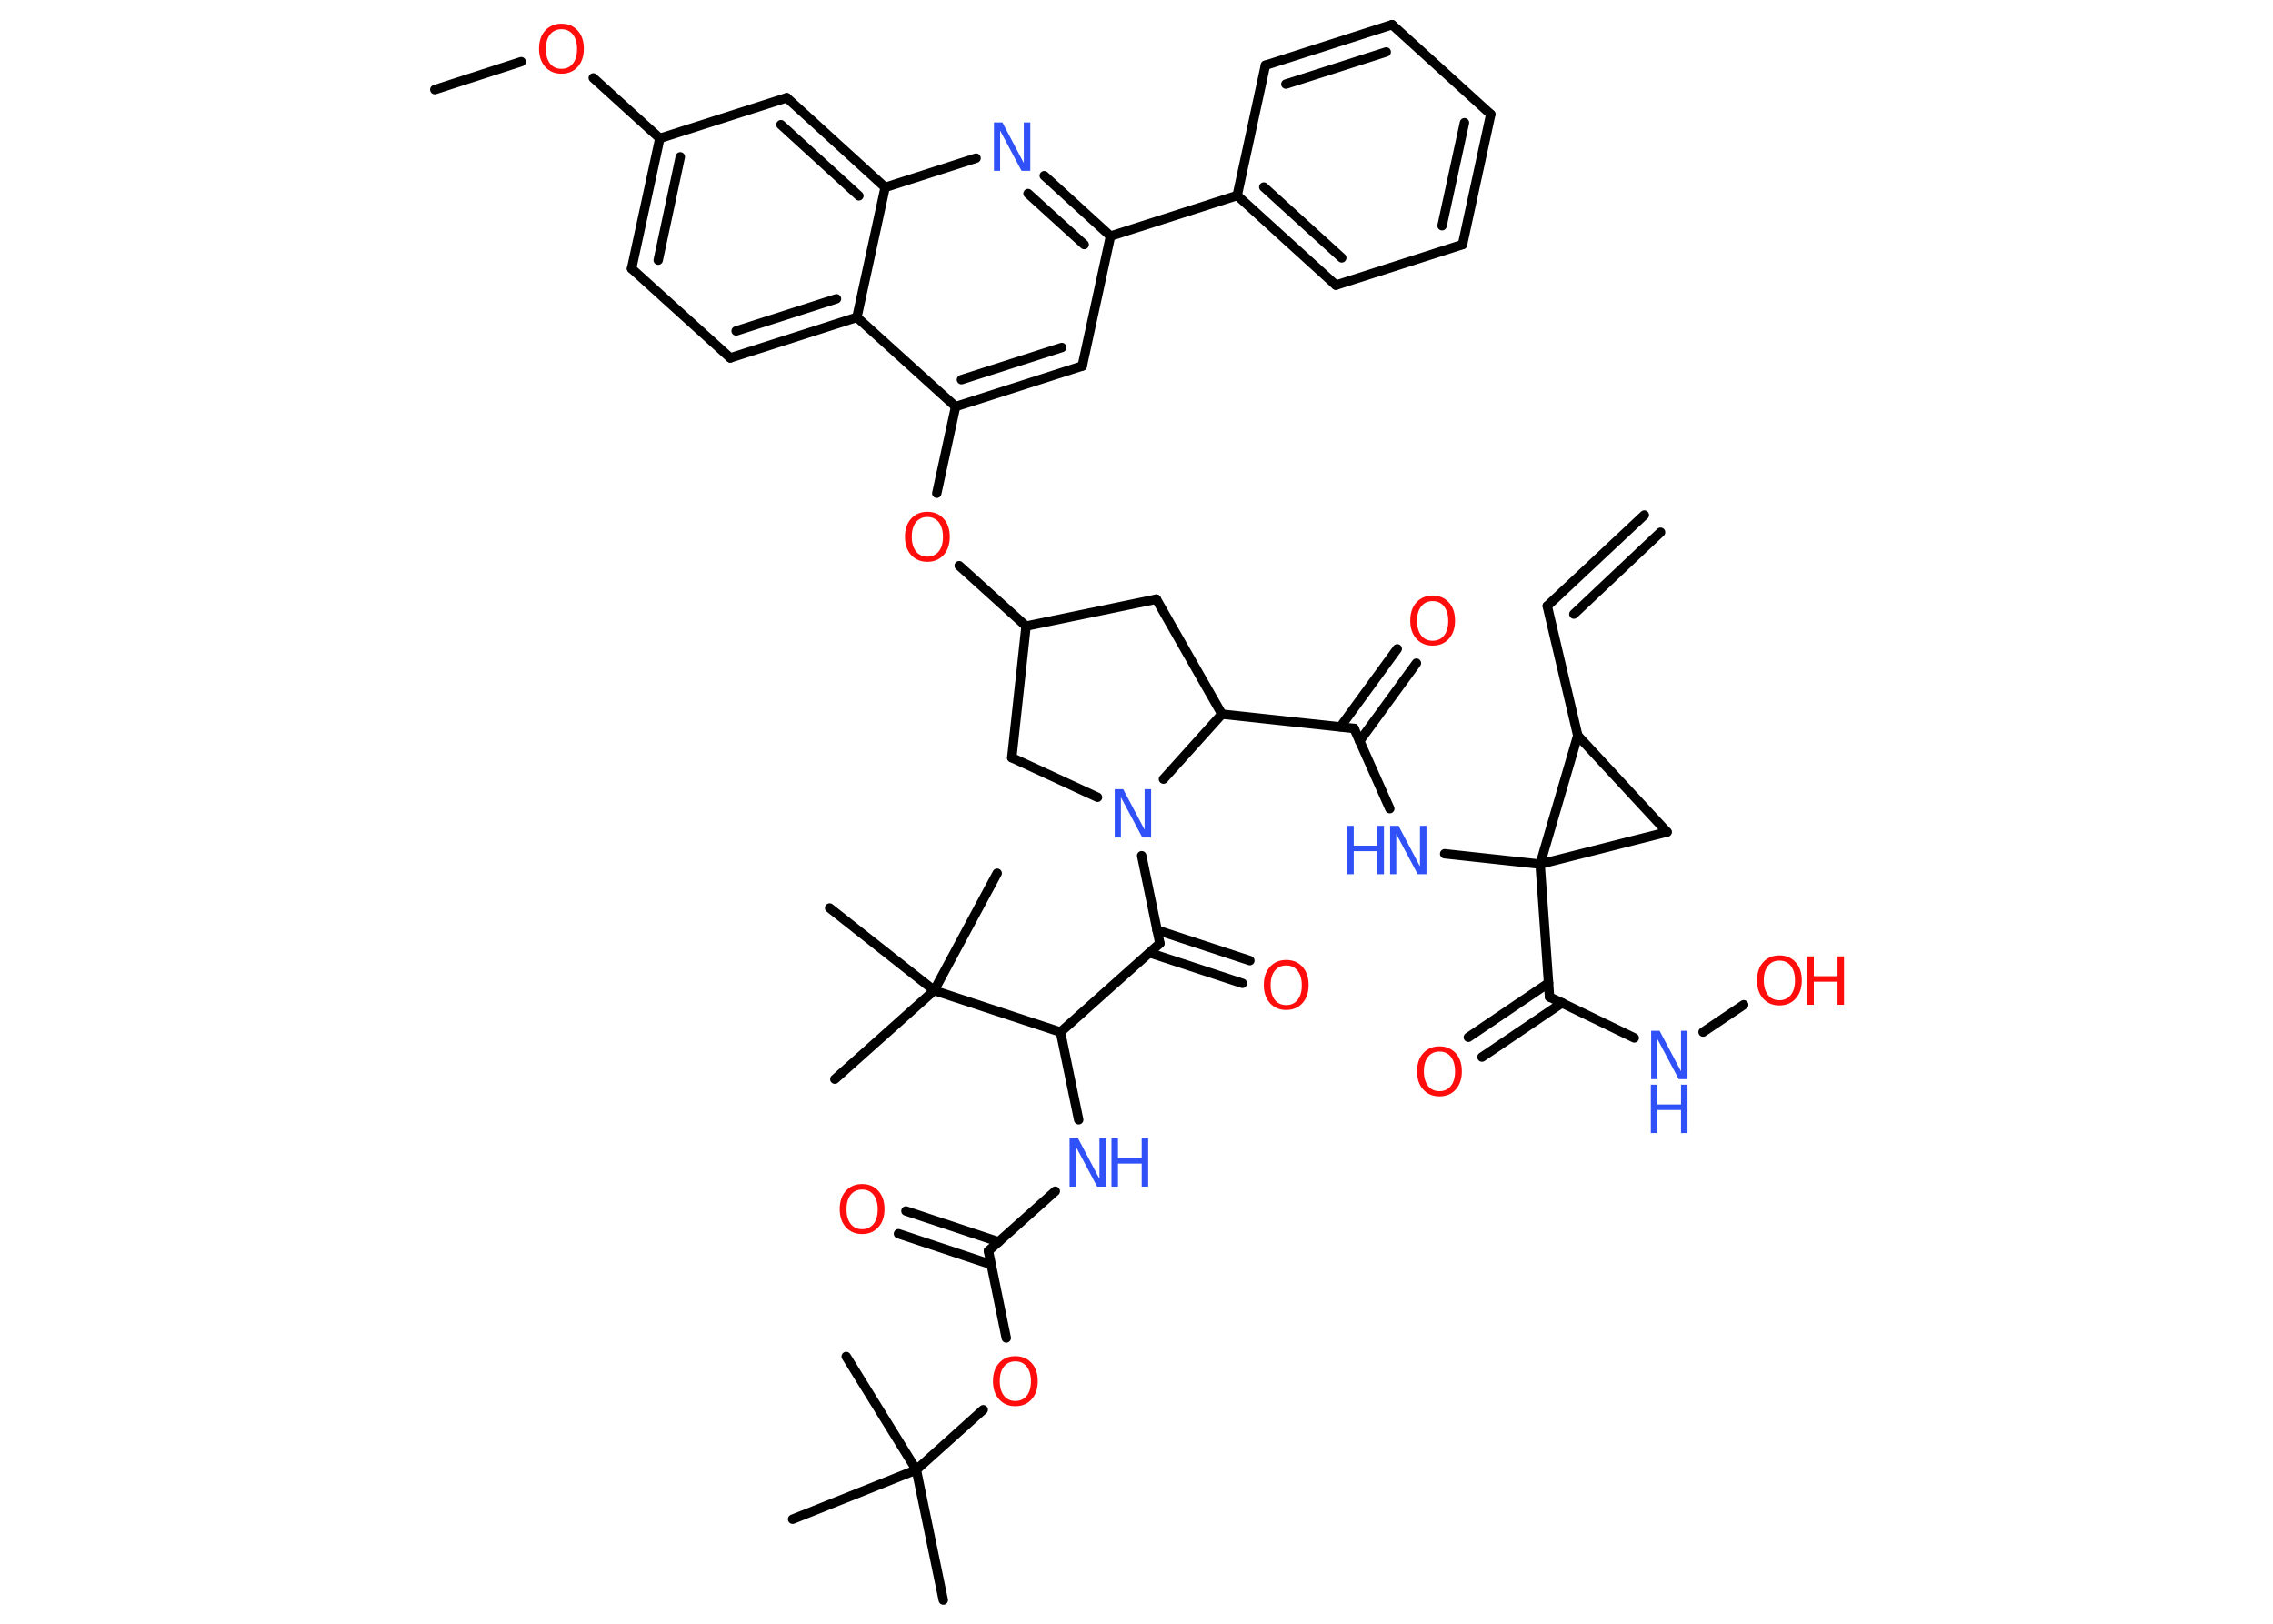 <?xml version='1.0' encoding='UTF-8'?>
<!DOCTYPE svg PUBLIC "-//W3C//DTD SVG 1.1//EN" "http://www.w3.org/Graphics/SVG/1.1/DTD/svg11.dtd">
<svg version='1.2' xmlns='http://www.w3.org/2000/svg' xmlns:xlink='http://www.w3.org/1999/xlink' width='70.0mm' height='50.0mm' viewBox='0 0 70.0 50.0'>
  <desc>Generated by the Chemistry Development Kit (http://github.com/cdk)</desc>
  <g stroke-linecap='round' stroke-linejoin='round' stroke='#000000' stroke-width='.29' fill='#FF0D0D'>
    <rect x='.0' y='.0' width='70.0' height='50.0' fill='#FFFFFF' stroke='none'/>
    <g id='mol1' class='mol'>
      <g id='mol1bnd1' class='bond'>
        <line x1='47.65' y1='18.66' x2='50.64' y2='15.86'/>
        <line x1='48.47' y1='18.91' x2='51.14' y2='16.39'/>
      </g>
      <line id='mol1bnd2' class='bond' x1='47.65' y1='18.66' x2='48.59' y2='22.65'/>
      <line id='mol1bnd3' class='bond' x1='48.59' y1='22.65' x2='51.34' y2='25.62'/>
      <line id='mol1bnd4' class='bond' x1='51.34' y1='25.62' x2='47.43' y2='26.61'/>
      <line id='mol1bnd5' class='bond' x1='48.59' y1='22.65' x2='47.43' y2='26.61'/>
      <line id='mol1bnd6' class='bond' x1='47.43' y1='26.61' x2='44.49' y2='26.29'/>
      <line id='mol1bnd7' class='bond' x1='42.8' y1='24.9' x2='41.7' y2='22.43'/>
      <g id='mol1bnd8' class='bond'>
        <line x1='41.28' y1='22.38' x2='43.03' y2='19.98'/>
        <line x1='41.87' y1='22.82' x2='43.62' y2='20.42'/>
      </g>
      <line id='mol1bnd9' class='bond' x1='41.7' y1='22.43' x2='37.63' y2='21.99'/>
      <line id='mol1bnd10' class='bond' x1='37.63' y1='21.99' x2='35.61' y2='18.45'/>
      <line id='mol1bnd11' class='bond' x1='35.61' y1='18.45' x2='31.6' y2='19.28'/>
      <line id='mol1bnd12' class='bond' x1='31.6' y1='19.28' x2='29.54' y2='17.42'/>
      <line id='mol1bnd13' class='bond' x1='28.85' y1='15.19' x2='29.43' y2='12.52'/>
      <g id='mol1bnd14' class='bond'>
        <line x1='29.43' y1='12.52' x2='33.33' y2='11.27'/>
        <line x1='29.61' y1='11.69' x2='32.7' y2='10.7'/>
      </g>
      <line id='mol1bnd15' class='bond' x1='33.33' y1='11.27' x2='34.2' y2='7.27'/>
      <line id='mol1bnd16' class='bond' x1='34.2' y1='7.27' x2='38.1' y2='6.02'/>
      <g id='mol1bnd17' class='bond'>
        <line x1='38.1' y1='6.02' x2='41.14' y2='8.78'/>
        <line x1='38.92' y1='5.76' x2='41.32' y2='7.94'/>
      </g>
      <line id='mol1bnd18' class='bond' x1='41.14' y1='8.78' x2='45.04' y2='7.53'/>
      <g id='mol1bnd19' class='bond'>
        <line x1='45.04' y1='7.53' x2='45.91' y2='3.52'/>
        <line x1='44.41' y1='6.95' x2='45.1' y2='3.78'/>
      </g>
      <line id='mol1bnd20' class='bond' x1='45.91' y1='3.52' x2='42.87' y2='.76'/>
      <g id='mol1bnd21' class='bond'>
        <line x1='42.87' y1='.76' x2='38.97' y2='2.01'/>
        <line x1='42.69' y1='1.6' x2='39.6' y2='2.59'/>
      </g>
      <line id='mol1bnd22' class='bond' x1='38.1' y1='6.02' x2='38.97' y2='2.01'/>
      <g id='mol1bnd23' class='bond'>
        <line x1='34.2' y1='7.27' x2='32.16' y2='5.41'/>
        <line x1='33.39' y1='7.53' x2='31.66' y2='5.96'/>
      </g>
      <line id='mol1bnd24' class='bond' x1='30.06' y1='4.87' x2='27.26' y2='5.77'/>
      <g id='mol1bnd25' class='bond'>
        <line x1='27.26' y1='5.77' x2='24.23' y2='3.01'/>
        <line x1='26.45' y1='6.03' x2='24.05' y2='3.84'/>
      </g>
      <line id='mol1bnd26' class='bond' x1='24.23' y1='3.01' x2='20.32' y2='4.26'/>
      <line id='mol1bnd27' class='bond' x1='20.32' y1='4.26' x2='18.27' y2='2.4'/>
      <line id='mol1bnd28' class='bond' x1='16.05' y1='1.9' x2='13.39' y2='2.76'/>
      <g id='mol1bnd29' class='bond'>
        <line x1='20.32' y1='4.26' x2='19.45' y2='8.27'/>
        <line x1='20.95' y1='4.83' x2='20.27' y2='8.01'/>
      </g>
      <line id='mol1bnd30' class='bond' x1='19.45' y1='8.27' x2='22.49' y2='11.02'/>
      <g id='mol1bnd31' class='bond'>
        <line x1='22.49' y1='11.02' x2='26.39' y2='9.77'/>
        <line x1='22.67' y1='10.19' x2='25.76' y2='9.2'/>
      </g>
      <line id='mol1bnd32' class='bond' x1='29.43' y1='12.52' x2='26.39' y2='9.77'/>
      <line id='mol1bnd33' class='bond' x1='27.26' y1='5.77' x2='26.39' y2='9.77'/>
      <line id='mol1bnd34' class='bond' x1='31.6' y1='19.28' x2='31.16' y2='23.33'/>
      <line id='mol1bnd35' class='bond' x1='31.16' y1='23.33' x2='33.8' y2='24.55'/>
      <line id='mol1bnd36' class='bond' x1='37.63' y1='21.99' x2='35.83' y2='23.99'/>
      <line id='mol1bnd37' class='bond' x1='35.16' y1='26.35' x2='35.72' y2='29.05'/>
      <g id='mol1bnd38' class='bond'>
        <line x1='35.63' y1='28.64' x2='38.49' y2='29.58'/>
        <line x1='35.4' y1='29.34' x2='38.26' y2='30.28'/>
      </g>
      <line id='mol1bnd39' class='bond' x1='35.72' y1='29.05' x2='32.66' y2='31.78'/>
      <line id='mol1bnd40' class='bond' x1='32.66' y1='31.78' x2='33.22' y2='34.48'/>
      <line id='mol1bnd41' class='bond' x1='32.5' y1='36.68' x2='30.44' y2='38.52'/>
      <g id='mol1bnd42' class='bond'>
        <line x1='30.53' y1='38.94' x2='27.67' y2='37.99'/>
        <line x1='30.76' y1='38.24' x2='27.9' y2='37.29'/>
      </g>
      <line id='mol1bnd43' class='bond' x1='30.44' y1='38.52' x2='30.99' y2='41.2'/>
      <line id='mol1bnd44' class='bond' x1='30.28' y1='43.41' x2='28.22' y2='45.26'/>
      <line id='mol1bnd45' class='bond' x1='28.22' y1='45.26' x2='29.05' y2='49.27'/>
      <line id='mol1bnd46' class='bond' x1='28.22' y1='45.26' x2='24.41' y2='46.78'/>
      <line id='mol1bnd47' class='bond' x1='28.22' y1='45.26' x2='26.06' y2='41.77'/>
      <line id='mol1bnd48' class='bond' x1='32.66' y1='31.78' x2='28.77' y2='30.5'/>
      <line id='mol1bnd49' class='bond' x1='28.77' y1='30.5' x2='25.71' y2='33.23'/>
      <line id='mol1bnd50' class='bond' x1='28.77' y1='30.5' x2='25.55' y2='27.96'/>
      <line id='mol1bnd51' class='bond' x1='28.77' y1='30.5' x2='30.71' y2='26.89'/>
      <line id='mol1bnd52' class='bond' x1='47.43' y1='26.61' x2='47.72' y2='30.7'/>
      <g id='mol1bnd53' class='bond'>
        <line x1='48.11' y1='30.88' x2='45.64' y2='32.55'/>
        <line x1='47.69' y1='30.27' x2='45.22' y2='31.94'/>
      </g>
      <line id='mol1bnd54' class='bond' x1='47.72' y1='30.7' x2='50.33' y2='31.96'/>
      <line id='mol1bnd55' class='bond' x1='52.45' y1='31.78' x2='53.7' y2='30.94'/>
      <g id='mol1atm6' class='atom'>
        <path d='M42.8 25.43h.27l.66 1.25v-1.25h.2v1.49h-.27l-.66 -1.24v1.24h-.19v-1.49z' stroke='none' fill='#3050F8'/>
        <path d='M41.49 25.43h.2v.61h.73v-.61h.2v1.49h-.2v-.71h-.73v.71h-.2v-1.49z' stroke='none' fill='#3050F8'/>
      </g>
      <path id='mol1atm8' class='atom' d='M44.12 18.51q-.22 .0 -.35 .16q-.13 .16 -.13 .45q.0 .28 .13 .45q.13 .16 .35 .16q.22 .0 .35 -.16q.13 -.16 .13 -.45q.0 -.28 -.13 -.45q-.13 -.16 -.35 -.16zM44.12 18.34q.31 .0 .5 .21q.19 .21 .19 .56q.0 .35 -.19 .56q-.19 .21 -.5 .21q-.31 .0 -.5 -.21q-.19 -.21 -.19 -.56q.0 -.35 .19 -.56q.19 -.21 .5 -.21z' stroke='none'/>
      <path id='mol1atm12' class='atom' d='M28.56 15.92q-.22 .0 -.35 .16q-.13 .16 -.13 .45q.0 .28 .13 .45q.13 .16 .35 .16q.22 .0 .35 -.16q.13 -.16 .13 -.45q.0 -.28 -.13 -.45q-.13 -.16 -.35 -.16zM28.56 15.76q.31 .0 .5 .21q.19 .21 .19 .56q.0 .35 -.19 .56q-.19 .21 -.5 .21q-.31 .0 -.5 -.21q-.19 -.21 -.19 -.56q.0 -.35 .19 -.56q.19 -.21 .5 -.21z' stroke='none'/>
      <path id='mol1atm22' class='atom' d='M30.6 3.77h.27l.66 1.25v-1.25h.2v1.49h-.27l-.66 -1.24v1.24h-.19v-1.49z' stroke='none' fill='#3050F8'/>
      <path id='mol1atm26' class='atom' d='M17.29 .9q-.22 .0 -.35 .16q-.13 .16 -.13 .45q.0 .28 .13 .45q.13 .16 .35 .16q.22 .0 .35 -.16q.13 -.16 .13 -.45q.0 -.28 -.13 -.45q-.13 -.16 -.35 -.16zM17.29 .73q.31 .0 .5 .21q.19 .21 .19 .56q.0 .35 -.19 .56q-.19 .21 -.5 .21q-.31 .0 -.5 -.21q-.19 -.21 -.19 -.56q.0 -.35 .19 -.56q.19 -.21 .5 -.21z' stroke='none'/>
      <path id='mol1atm32' class='atom' d='M34.32 24.3h.27l.66 1.25v-1.25h.2v1.49h-.27l-.66 -1.24v1.24h-.19v-1.49z' stroke='none' fill='#3050F8'/>
      <path id='mol1atm34' class='atom' d='M39.61 29.73q-.22 .0 -.35 .16q-.13 .16 -.13 .45q.0 .28 .13 .45q.13 .16 .35 .16q.22 .0 .35 -.16q.13 -.16 .13 -.45q.0 -.28 -.13 -.45q-.13 -.16 -.35 -.16zM39.61 29.56q.31 .0 .5 .21q.19 .21 .19 .56q.0 .35 -.19 .56q-.19 .21 -.5 .21q-.31 .0 -.5 -.21q-.19 -.21 -.19 -.56q.0 -.35 .19 -.56q.19 -.21 .5 -.21z' stroke='none'/>
      <g id='mol1atm36' class='atom'>
        <path d='M32.93 35.05h.27l.66 1.25v-1.25h.2v1.49h-.27l-.66 -1.24v1.24h-.19v-1.49z' stroke='none' fill='#3050F8'/>
        <path d='M34.23 35.05h.2v.61h.73v-.61h.2v1.49h-.2v-.71h-.73v.71h-.2v-1.49z' stroke='none' fill='#3050F8'/>
      </g>
      <path id='mol1atm38' class='atom' d='M26.55 36.63q-.22 .0 -.35 .16q-.13 .16 -.13 .45q.0 .28 .13 .45q.13 .16 .35 .16q.22 .0 .35 -.16q.13 -.16 .13 -.45q.0 -.28 -.13 -.45q-.13 -.16 -.35 -.16zM26.55 36.46q.31 .0 .5 .21q.19 .21 .19 .56q.0 .35 -.19 .56q-.19 .21 -.5 .21q-.31 .0 -.5 -.21q-.19 -.21 -.19 -.56q.0 -.35 .19 -.56q.19 -.21 .5 -.21z' stroke='none'/>
      <path id='mol1atm39' class='atom' d='M31.27 41.92q-.22 .0 -.35 .16q-.13 .16 -.13 .45q.0 .28 .13 .45q.13 .16 .35 .16q.22 .0 .35 -.16q.13 -.16 .13 -.45q.0 -.28 -.13 -.45q-.13 -.16 -.35 -.16zM31.27 41.76q.31 .0 .5 .21q.19 .21 .19 .56q.0 .35 -.19 .56q-.19 .21 -.5 .21q-.31 .0 -.5 -.21q-.19 -.21 -.19 -.56q.0 -.35 .19 -.56q.19 -.21 .5 -.21z' stroke='none'/>
      <path id='mol1atm49' class='atom' d='M44.33 32.38q-.22 .0 -.35 .16q-.13 .16 -.13 .45q.0 .28 .13 .45q.13 .16 .35 .16q.22 .0 .35 -.16q.13 -.16 .13 -.45q.0 -.28 -.13 -.45q-.13 -.16 -.35 -.16zM44.33 32.22q.31 .0 .5 .21q.19 .21 .19 .56q.0 .35 -.19 .56q-.19 .21 -.5 .21q-.31 .0 -.5 -.21q-.19 -.21 -.19 -.56q.0 -.35 .19 -.56q.19 -.21 .5 -.21z' stroke='none'/>
      <g id='mol1atm50' class='atom'>
        <path d='M50.84 31.74h.27l.66 1.25v-1.25h.2v1.49h-.27l-.66 -1.24v1.24h-.19v-1.49z' stroke='none' fill='#3050F8'/>
        <path d='M50.84 33.4h.2v.61h.73v-.61h.2v1.49h-.2v-.71h-.73v.71h-.2v-1.49z' stroke='none' fill='#3050F8'/>
      </g>
      <g id='mol1atm51' class='atom'>
        <path d='M54.8 29.58q-.22 .0 -.35 .16q-.13 .16 -.13 .45q.0 .28 .13 .45q.13 .16 .35 .16q.22 .0 .35 -.16q.13 -.16 .13 -.45q.0 -.28 -.13 -.45q-.13 -.16 -.35 -.16zM54.8 29.42q.31 .0 .5 .21q.19 .21 .19 .56q.0 .35 -.19 .56q-.19 .21 -.5 .21q-.31 .0 -.5 -.21q-.19 -.21 -.19 -.56q.0 -.35 .19 -.56q.19 -.21 .5 -.21z' stroke='none'/>
        <path d='M55.66 29.45h.2v.61h.73v-.61h.2v1.49h-.2v-.71h-.73v.71h-.2v-1.49z' stroke='none'/>
      </g>
    </g>
  </g>
</svg>
